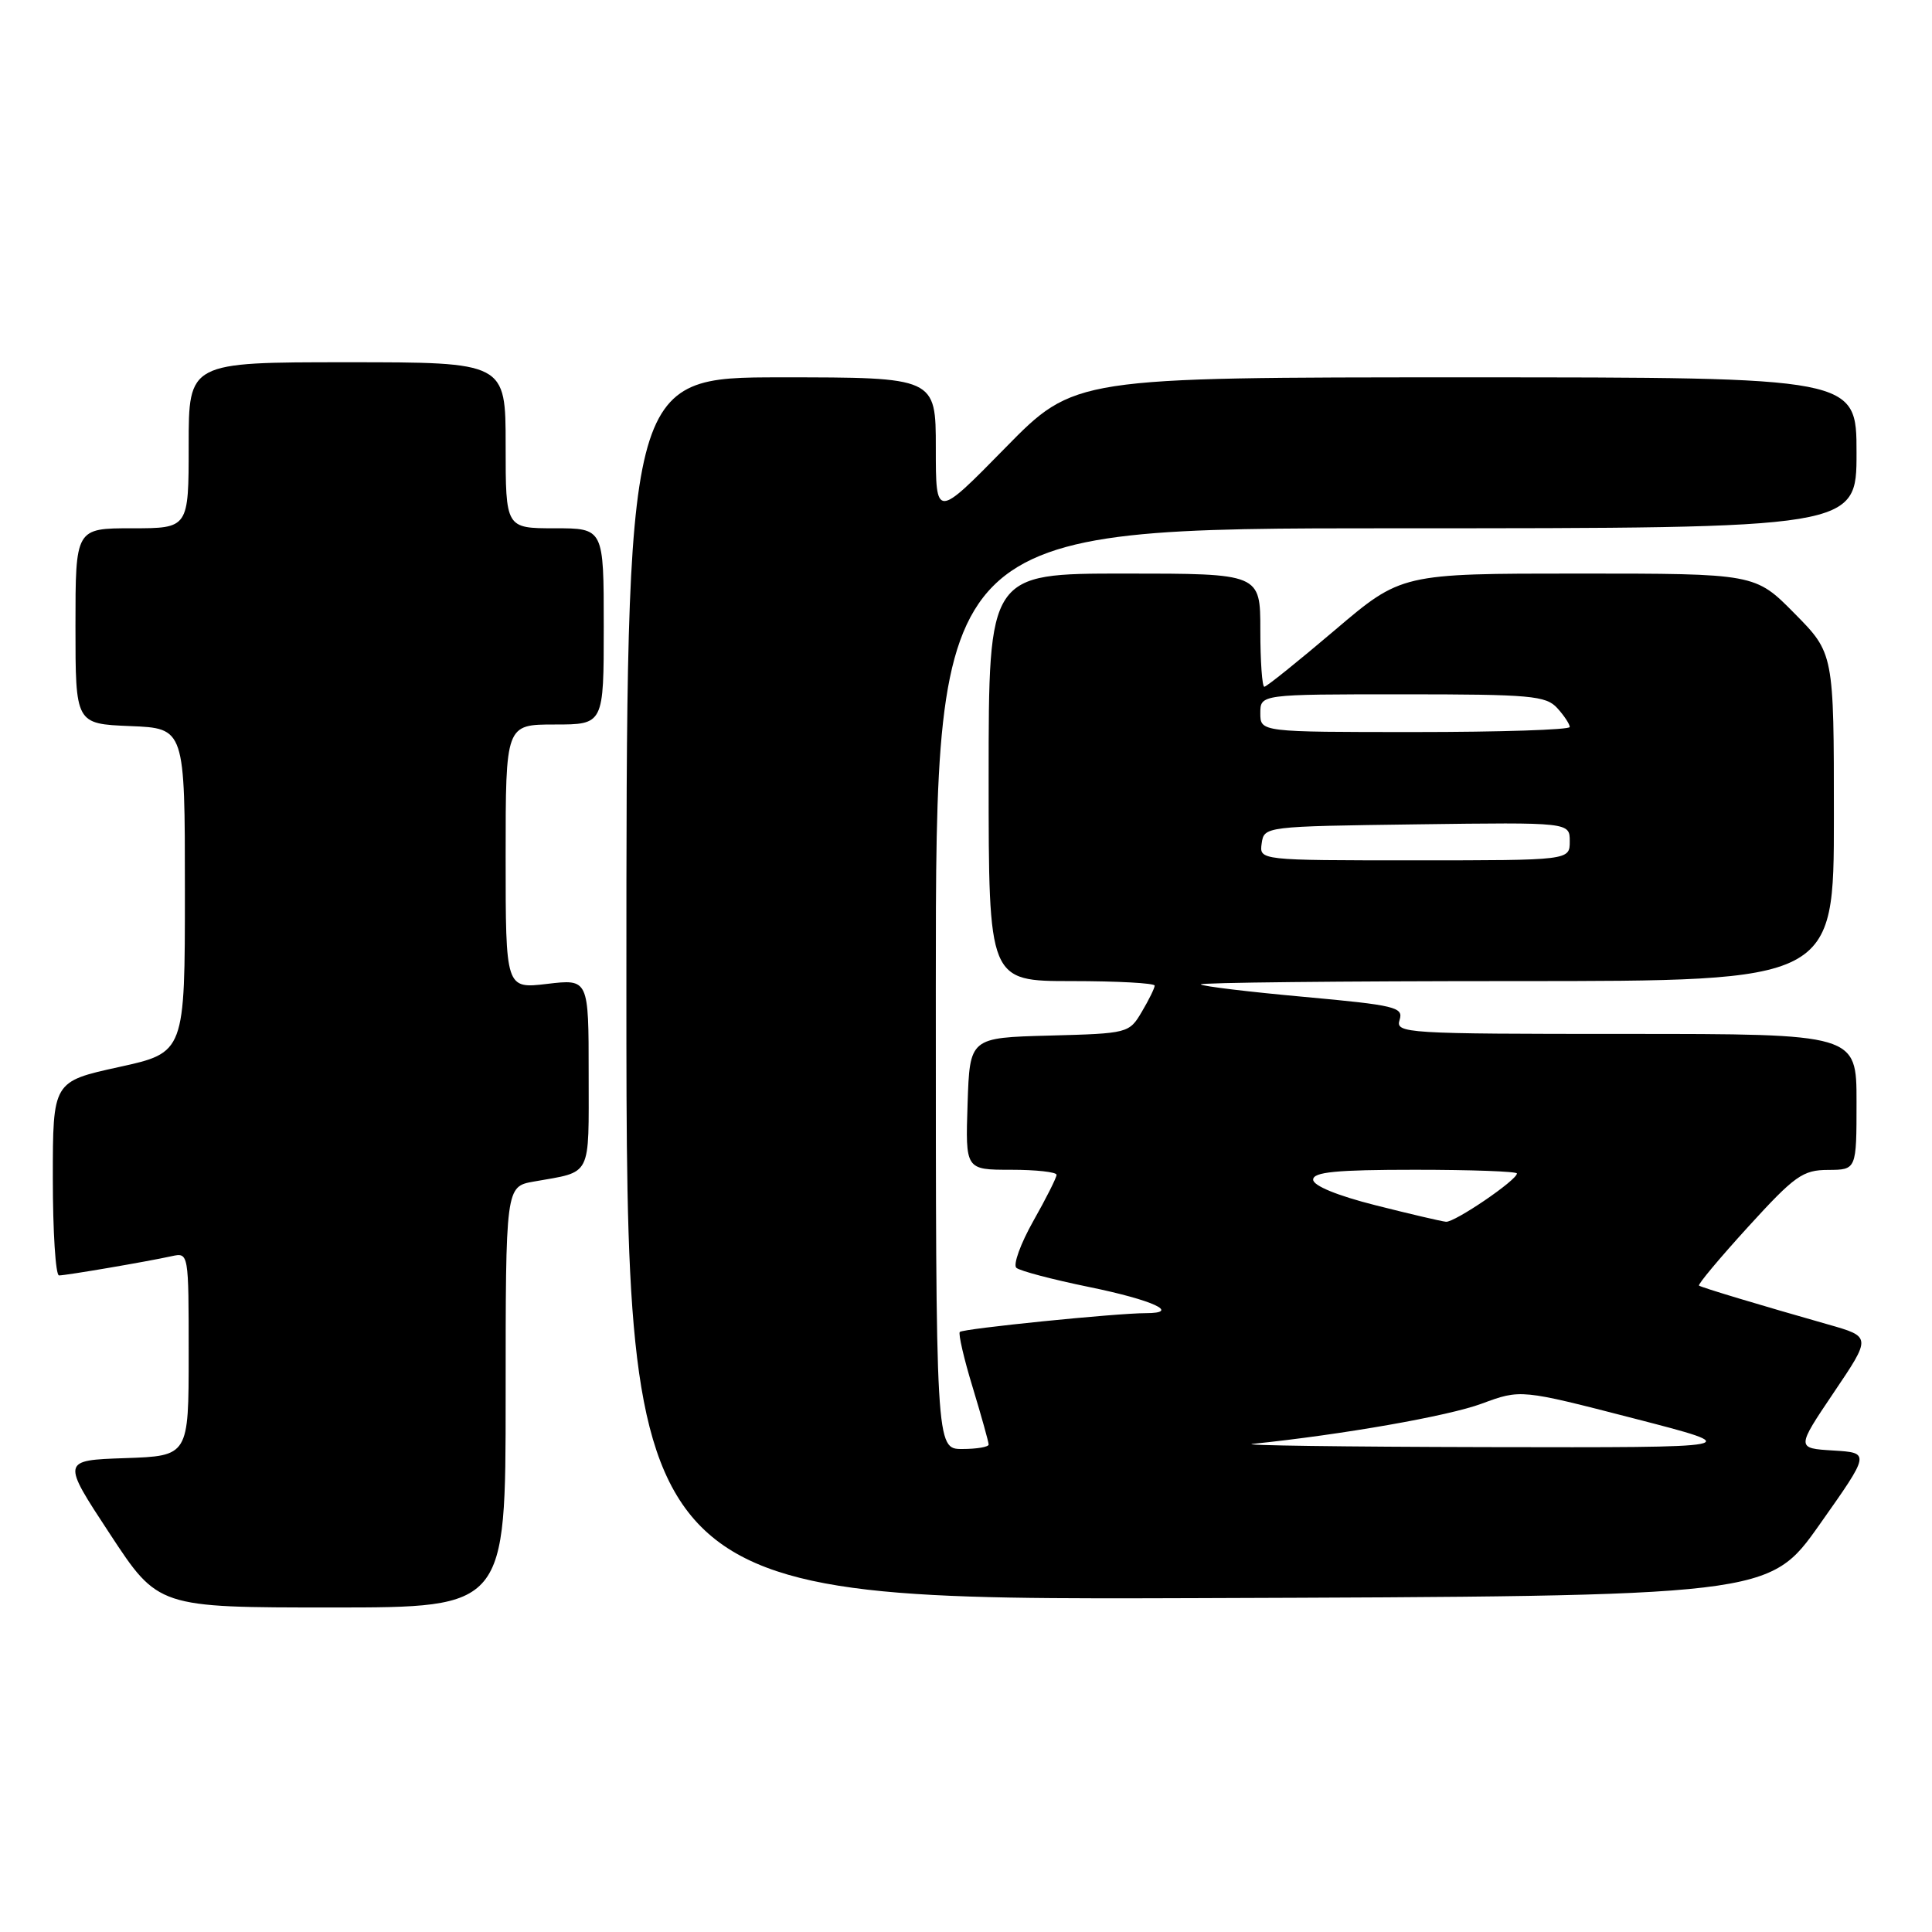 <?xml version="1.0" encoding="UTF-8" standalone="no"?>
<!DOCTYPE svg PUBLIC "-//W3C//DTD SVG 1.1//EN" "http://www.w3.org/Graphics/SVG/1.1/DTD/svg11.dtd" >
<svg xmlns="http://www.w3.org/2000/svg" xmlns:xlink="http://www.w3.org/1999/xlink" version="1.1" viewBox="0 0 256 256">
 <g >
 <path fill="currentColor"
d=" M 67.00 185.11 C 67.00 157.22 67.00 157.22 70.75 156.56 C 78.51 155.18 78.00 156.19 78.00 142.29 C 78.00 129.72 78.00 129.72 72.50 130.37 C 67.00 131.02 67.00 131.02 67.00 113.51 C 67.00 96.00 67.00 96.00 73.50 96.00 C 80.00 96.00 80.00 96.00 80.00 83.00 C 80.00 70.00 80.00 70.00 73.50 70.00 C 67.00 70.00 67.00 70.00 67.00 59.00 C 67.00 48.00 67.00 48.00 46.00 48.00 C 25.00 48.00 25.00 48.00 25.00 59.00 C 25.00 70.00 25.00 70.00 17.50 70.00 C 10.00 70.00 10.00 70.00 10.00 82.96 C 10.00 95.91 10.00 95.91 17.25 96.21 C 24.50 96.50 24.50 96.50 24.50 117.98 C 24.50 139.47 24.50 139.47 15.75 141.39 C 7.00 143.31 7.00 143.31 7.00 156.15 C 7.00 163.22 7.37 169.00 7.82 169.00 C 8.76 169.00 19.43 167.18 22.75 166.45 C 25.00 165.96 25.00 165.98 25.00 179.44 C 25.00 192.92 25.00 192.92 16.58 193.21 C 8.15 193.50 8.15 193.50 14.56 203.25 C 20.96 213.00 20.96 213.00 43.98 213.00 C 67.00 213.00 67.00 213.00 67.00 185.11 Z  M 241.11 202.00 C 247.82 192.50 247.82 192.50 242.92 192.20 C 238.01 191.90 238.01 191.90 242.99 184.51 C 247.97 177.13 247.97 177.13 242.24 175.50 C 233.10 172.90 225.53 170.62 225.13 170.35 C 224.93 170.21 227.86 166.71 231.63 162.57 C 237.83 155.77 238.87 155.03 242.25 155.02 C 246.00 155.00 246.00 155.00 246.00 146.00 C 246.00 137.00 246.00 137.00 215.43 137.00 C 186.16 137.00 184.89 136.92 185.45 135.15 C 185.99 133.46 184.94 133.20 172.79 132.09 C 165.51 131.43 159.35 130.69 159.11 130.44 C 158.87 130.20 177.64 130.00 200.83 130.00 C 243.00 130.00 243.00 130.00 243.00 108.28 C 243.00 86.56 243.00 86.56 237.78 81.28 C 232.57 76.00 232.57 76.00 209.13 76.00 C 185.69 76.00 185.69 76.00 176.87 83.50 C 172.02 87.62 167.82 91.00 167.53 91.00 C 167.24 91.00 167.00 87.62 167.00 83.50 C 167.00 76.00 167.00 76.00 149.00 76.00 C 131.00 76.00 131.00 76.00 131.00 103.00 C 131.00 130.00 131.00 130.00 142.00 130.00 C 148.05 130.00 153.00 130.27 153.00 130.60 C 153.00 130.92 152.24 132.48 151.30 134.06 C 149.62 136.91 149.49 136.94 139.05 137.22 C 128.50 137.50 128.50 137.50 128.21 146.25 C 127.92 155.00 127.92 155.00 133.96 155.00 C 137.28 155.00 140.00 155.30 140.00 155.67 C 140.00 156.04 138.62 158.79 136.92 161.79 C 135.23 164.79 134.22 167.58 134.67 167.99 C 135.13 168.40 139.46 169.54 144.29 170.53 C 152.80 172.27 156.54 174.00 151.81 174.00 C 147.93 174.00 127.61 176.05 127.18 176.49 C 126.96 176.71 127.72 180.03 128.89 183.85 C 130.05 187.68 131.00 191.08 131.00 191.41 C 131.00 191.73 129.43 192.00 127.50 192.00 C 124.00 192.00 124.00 192.00 124.00 131.00 C 124.00 70.00 124.00 70.00 185.00 70.00 C 246.00 70.00 246.00 70.00 246.00 60.00 C 246.00 50.00 246.00 50.00 194.18 50.00 C 142.37 50.00 142.37 50.00 133.18 59.37 C 124.00 68.73 124.00 68.73 124.00 59.37 C 124.00 50.00 124.00 50.00 103.50 50.00 C 83.00 50.00 83.00 50.00 83.00 131.01 C 83.00 212.01 83.00 212.01 158.70 211.76 C 234.40 211.50 234.40 211.50 241.11 202.00 Z  M 166.00 191.32 C 177.92 190.09 191.90 187.64 196.34 185.99 C 201.50 184.08 201.50 184.08 216.50 187.95 C 231.50 191.82 231.50 191.82 197.00 191.75 C 178.03 191.71 164.07 191.52 166.00 191.32 Z  M 182.25 159.70 C 177.18 158.42 174.00 157.11 174.00 156.31 C 174.00 155.30 177.04 155.00 187.50 155.00 C 194.93 155.00 201.00 155.22 201.00 155.49 C 201.00 156.38 192.73 162.00 191.60 161.89 C 190.99 161.83 186.79 160.85 182.25 159.70 Z  M 167.18 111.75 C 167.50 109.51 167.60 109.50 187.75 109.23 C 208.00 108.96 208.00 108.96 208.00 111.48 C 208.00 114.00 208.00 114.00 187.43 114.00 C 166.86 114.00 166.86 114.00 167.18 111.75 Z  M 167.00 94.50 C 167.00 92.00 167.00 92.00 185.85 92.00 C 202.83 92.00 204.85 92.18 206.35 93.83 C 207.26 94.83 208.00 95.96 208.00 96.33 C 208.00 96.70 198.78 97.00 187.50 97.00 C 167.00 97.00 167.00 97.00 167.00 94.50 Z "/>
</g>
</svg>